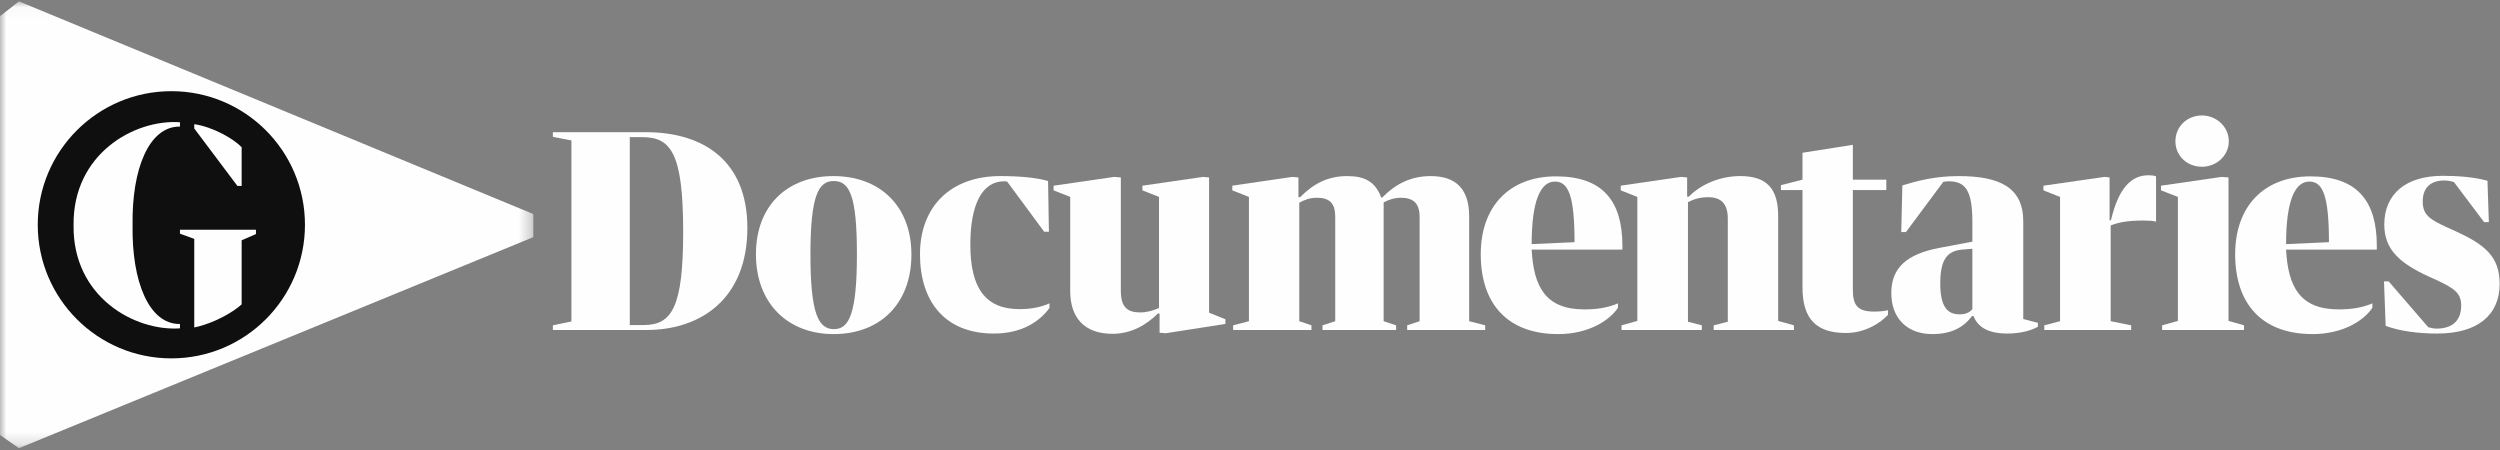 <svg xmlns="http://www.w3.org/2000/svg" xmlns:xlink="http://www.w3.org/1999/xlink" width="200" height="36" version="1.1" viewBox="0 0 200 36"><rect x="0" y="0" width="200" height="36" fill="#808080" stroke="none"/><title>Page 1</title><desc>Created with Sketch.</desc><defs><polygon id="path-1" points="0 35.785 42.668 35.785 42.668 .041 0 .041"/></defs><g id="Thrasher" fill="none" fill-rule="evenodd" stroke="none" stroke-width="1"><g id="Page-1"><path id="Fill-1" fill="#FEFEFE" d="M54.654,18.541 C54.654,12.155 53.636,10.97 51.357,10.97 L50.383,10.97 L50.383,26.003 L51.489,26.003 C53.747,26.003 54.654,24.598 54.654,18.541 M59.789,18.234 C59.789,23.874 56.093,26.398 51.733,26.398 L44.23,26.398 L44.23,26.025 L45.713,25.717 L45.713,11.234 L44.23,10.948 L44.23,10.575 L51.666,10.575 C56.226,10.575 59.789,12.814 59.789,18.234"/><path id="Fill-3" fill="#FEFEFE" d="M64.835,20.363 C64.835,25.103 65.477,26.332 66.716,26.332 C67.933,26.332 68.553,25.081 68.553,20.341 C68.553,15.623 67.956,14.482 66.694,14.482 C65.477,14.482 64.835,15.645 64.835,20.363 M60.475,20.341 C60.475,16.479 62.954,14.087 66.672,14.087 C70.39,14.087 72.913,16.479 72.913,20.363 C72.913,24.269 70.434,26.727 66.694,26.727 C62.998,26.727 60.475,24.247 60.475,20.341"/><path id="Fill-5" fill="#FEFEFE" d="M73.599,20.341 C73.599,16.501 76.078,14.086 80.018,14.086 C81.589,14.086 82.983,14.218 83.846,14.482 L83.913,18.541 L83.537,18.541 L80.571,14.525 C80.482,14.503 80.416,14.503 80.327,14.503 C78.601,14.503 77.627,16.303 77.627,19.573 C77.627,22.996 78.8,24.73 81.545,24.73 C82.563,24.73 83.315,24.554 83.957,24.269 L83.957,24.642 C83.16,25.717 81.766,26.683 79.508,26.683 C75.569,26.683 73.599,24.094 73.599,20.341"/><path id="Fill-7" fill="#FEFEFE" d="M84.289,15.228 L84.289,14.855 L89.136,14.152 L89.667,14.196 L89.667,23.282 C89.667,24.62 90.242,24.993 91.216,24.993 C91.77,24.993 92.256,24.84 92.721,24.642 L92.721,15.754 L91.393,15.228 L91.393,14.855 L96.24,14.152 L96.727,14.196 L96.727,25.015 L98.033,25.542 L98.033,25.915 L93.252,26.661 L92.766,26.617 L92.766,25.081 L92.633,25.081 C91.725,25.981 90.508,26.705 89.003,26.705 C86.679,26.705 85.617,25.344 85.617,23.282 L85.617,15.754 L84.289,15.228 Z"/><path id="Fill-9" fill="#FEFEFE" d="M99.914,25.696 L99.914,15.754 L98.586,15.228 L98.586,14.855 L103.389,14.152 L103.875,14.196 L103.875,15.776 L104.008,15.776 C105.049,14.723 106.199,14.087 107.771,14.087 C109.165,14.087 110.028,14.525 110.493,15.798 L110.582,15.798 C111.666,14.701 112.884,14.087 114.455,14.087 C116.447,14.087 117.532,15.096 117.532,17.291 L117.532,25.696 L118.815,26.025 L118.815,26.398 L112.574,26.398 L112.574,26.025 L113.57,25.696 L113.57,17.356 C113.57,16.259 113.061,15.82 112.065,15.82 C111.578,15.82 111.091,15.974 110.692,16.193 L110.692,25.696 L111.688,26.025 L111.688,26.398 L105.801,26.398 L105.801,26.025 L106.819,25.696 L106.819,17.356 C106.819,16.259 106.376,15.82 105.336,15.82 C104.783,15.82 104.34,15.996 103.942,16.215 L103.942,25.696 L104.916,26.025 L104.916,26.398 L98.652,26.398 L98.652,26.025 L99.914,25.696 Z"/><path id="Fill-11" fill="#FEFEFE" d="M122.533,19.529 L125.963,19.375 C125.963,15.601 125.454,14.525 124.392,14.525 C123.241,14.525 122.533,16.062 122.533,19.529 L122.533,19.529 Z M122.533,19.968 C122.688,22.93 123.639,24.752 126.738,24.752 C127.756,24.752 128.619,24.62 129.438,24.269 L129.438,24.62 C128.752,25.652 127.07,26.727 124.657,26.727 C120.563,26.727 118.46,24.269 118.46,20.341 C118.46,16.5 120.762,14.109 124.48,14.109 C128.221,14.109 129.792,16.083 129.792,19.661 L129.792,19.968 L122.533,19.968 Z"/><path id="Fill-13" fill="#FEFEFE" d="M130.987,25.674 L130.987,15.754 L129.659,15.228 L129.659,14.855 L134.484,14.152 L134.971,14.196 L134.971,15.732 L135.104,15.732 C136.144,14.679 137.693,14.086 139.22,14.086 C141.323,14.086 142.253,15.074 142.253,17.269 L142.253,25.674 L143.514,26.025 L143.514,26.398 L137.096,26.398 L137.096,26.025 L138.224,25.739 L138.224,17.488 C138.224,16.303 137.693,15.776 136.653,15.776 C136.011,15.776 135.502,15.93 135.037,16.171 L135.037,25.739 L136.144,26.025 L136.144,26.398 L129.725,26.398 L129.725,26.025 L130.987,25.674 Z"/><path id="Fill-15" fill="#FEFEFE" d="M142.473,15.206 L142.473,14.811 L144.2,14.372 L144.2,12.221 L148.228,11.585 L148.228,14.372 L150.906,14.372 L150.906,15.206 L148.228,15.206 L148.228,23.194 C148.228,24.423 148.604,24.927 149.932,24.927 C150.352,24.927 150.773,24.884 151.039,24.818 L151.039,25.191 C150.33,25.937 149.113,26.639 147.674,26.639 C145.373,26.639 144.2,25.586 144.2,22.996 L144.2,15.206 L142.473,15.206 Z"/><path id="Fill-17" fill="#FEFEFE" d="M157.789,24.73 L157.789,19.902 L156.97,19.968 C155.686,20.078 155.221,20.89 155.221,22.689 C155.221,24.642 155.863,25.147 156.77,25.147 C157.279,25.147 157.567,24.993 157.789,24.73 L157.789,24.73 Z M157.789,19.331 L157.789,17.729 C157.789,15.293 157.257,14.503 155.907,14.503 C155.752,14.503 155.62,14.525 155.465,14.547 L152.477,18.563 L152.1,18.563 L152.189,14.833 C153.34,14.482 154.778,14.087 156.682,14.087 C159.958,14.087 161.861,14.986 161.861,17.707 L161.861,25.52 L163.034,25.827 L163.034,26.134 C162.569,26.42 161.64,26.683 160.622,26.683 C159.006,26.683 158.231,26.156 157.877,25.279 L157.766,25.279 C157.08,26.2 156.106,26.727 154.579,26.727 C152.632,26.727 151.304,25.52 151.304,23.435 C151.304,21.416 152.565,20.319 155.133,19.836 L157.789,19.331 Z"/><path id="Fill-19" fill="#FEFEFE" d="M168.367,14.152 L168.766,14.196 L168.766,17.62 L168.876,17.62 C169.496,15.008 170.514,14.021 171.887,14.021 C172.108,14.021 172.351,14.043 172.484,14.109 L172.484,17.729 C172.263,17.664 171.864,17.642 171.488,17.642 C170.382,17.642 169.563,17.751 168.854,18.037 L168.854,25.695 L170.492,26.025 L170.492,26.398 L163.543,26.398 L163.543,26.025 L164.804,25.695 L164.804,15.754 L163.476,15.228 L163.476,14.855 L168.367,14.152 Z"/><path id="Fill-21" fill="#FEFEFE" d="M178.304,11.3 C178.304,12.463 177.308,13.34 176.157,13.34 C174.962,13.34 174.033,12.463 174.033,11.3 C174.033,10.136 174.962,9.237 176.157,9.237 C177.308,9.237 178.304,10.136 178.304,11.3 L178.304,11.3 Z M177.729,14.152 L178.282,14.196 L178.282,25.674 L179.522,26.025 L179.522,26.398 L172.97,26.398 L172.97,26.025 L174.232,25.674 L174.232,15.754 L172.882,15.228 L172.882,14.855 L177.729,14.152 Z"/><path id="Fill-23" fill="#FEFEFE" d="M182.886,19.529 L186.316,19.375 C186.316,15.601 185.807,14.525 184.745,14.525 C183.594,14.525 182.886,16.062 182.886,19.529 L182.886,19.529 Z M182.886,19.968 C183.041,22.93 183.992,24.752 187.091,24.752 C188.109,24.752 188.972,24.62 189.791,24.269 L189.791,24.62 C189.105,25.652 187.423,26.727 185.01,26.727 C180.916,26.727 178.813,24.269 178.813,20.341 C178.813,16.5 181.115,14.109 184.833,14.109 C188.574,14.109 190.145,16.083 190.145,19.661 L190.145,19.968 L182.886,19.968 Z"/><path id="Fill-25" fill="#FEFEFE" d="M199.972,22.711 C199.972,25.191 198.223,26.683 194.992,26.683 C193.531,26.683 192.026,26.508 190.853,26.069 L190.72,22.513 L191.096,22.513 L194.261,26.178 C194.483,26.244 194.726,26.288 194.925,26.288 C196.275,26.288 196.895,25.564 196.895,24.445 C196.895,23.457 196.364,23.084 194.97,22.426 L194.239,22.096 C192.026,21.065 190.742,19.99 190.742,17.971 C190.742,15.513 192.469,14.065 195.434,14.065 C196.652,14.065 197.98,14.174 198.998,14.46 L199.108,17.773 L198.732,17.773 L196.32,14.569 C196.054,14.482 195.789,14.438 195.545,14.438 C194.35,14.438 193.819,15.118 193.819,16.105 C193.819,17.181 194.328,17.532 195.811,18.212 L196.497,18.519 C198.776,19.573 199.972,20.516 199.972,22.711"/><g id="Group-29" transform="translate(0, 0.069)"><mask id="mask-2" fill="#fff"><use xlink:href="#path-1"/></mask><polygon id="Fill-27" fill="#FEFEFE" points="1.517 .041 0 1.228 0 34.729 1.517 35.785 42.668 18.902 42.668 17.056" mask="url(#mask-2)"/></g><path id="Fill-30" fill="#0E0F0E" d="M13.709,7.294 C7.806,7.294 3.02,12.079 3.02,17.982 C3.02,23.885 7.806,28.67 13.709,28.67 C19.611,28.67 24.397,23.885 24.397,17.982 C24.397,12.079 19.611,7.294 13.709,7.294"/><path id="Fill-32" fill="#FEFEFE" d="M15.541,9.934 C17.043,10.154 18.688,11.103 19.332,11.777 L19.332,14.875 L18.993,14.875 L15.541,10.277 L15.541,9.934 Z"/><path id="Fill-34" fill="#FEFEFE" d="M14.397,10.128 C14.397,10.128 14.367,10.127 14.356,10.127 C11.932,10.127 10.535,13.485 10.606,18.015 L10.606,18.031 C10.535,22.561 11.932,25.919 14.356,25.919 C14.367,25.919 14.397,25.919 14.397,25.919 L14.397,26.268 C10.75,26.518 5.815,23.736 5.886,18.031 L5.886,18.015 C5.815,12.31 10.75,9.529 14.397,9.779 L14.397,10.128 Z"/><path id="Fill-36" fill="#FEFEFE" d="M20.476,18.726 L19.332,19.223 L19.332,24.351 C18.688,24.947 17.115,25.876 15.541,26.195 L15.541,25.822 L15.541,25.123 L15.541,19.111 L14.397,18.694 L14.397,18.379 L20.476,18.379 L20.476,18.726 Z"/></g></g></svg>
